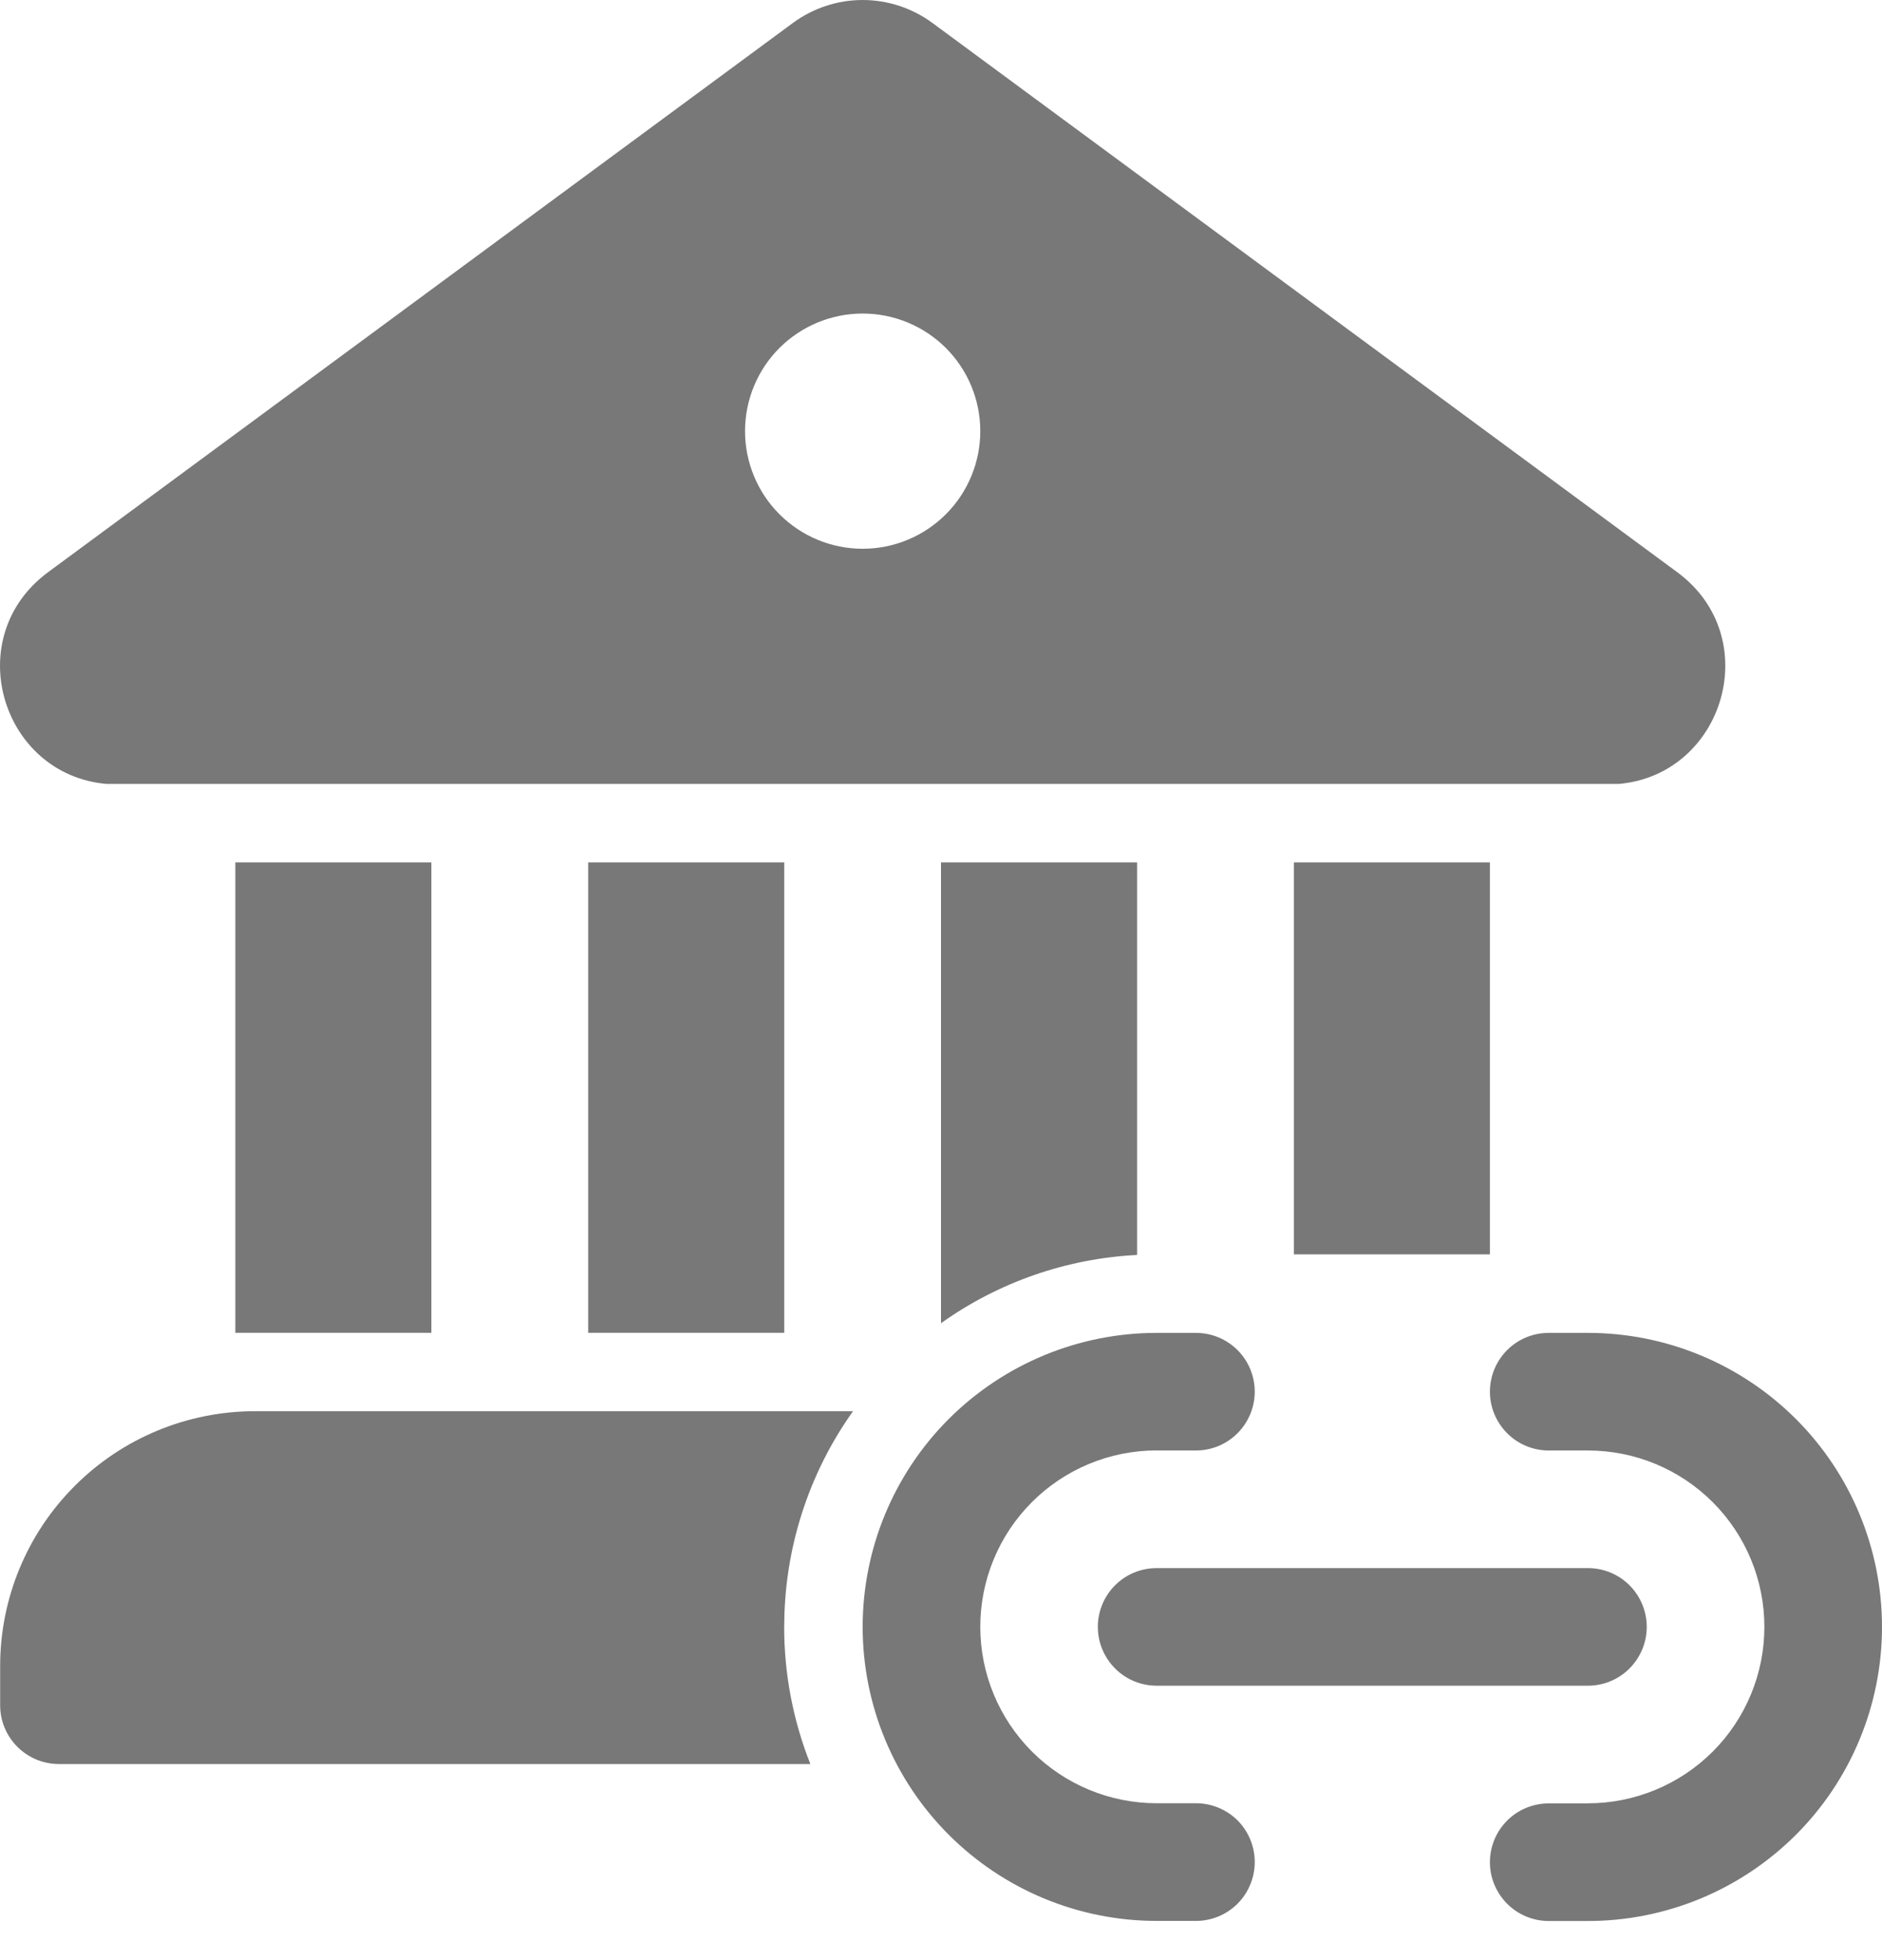 <svg width="24" height="25" viewBox="0 0 24 25" fill="none" xmlns="http://www.w3.org/2000/svg">
<path d="M10.111 0.293C10.369 0.103 10.681 0 11.001 0C11.321 0 11.633 0.103 11.891 0.293L21.389 7.298C22.513 8.128 21.987 9.876 20.649 9.998H1.353C0.014 9.876 -0.511 8.128 0.613 7.298L10.111 0.293ZM11.001 6.999C11.399 6.999 11.78 6.841 12.062 6.559C12.343 6.278 12.501 5.896 12.501 5.499C12.501 5.101 12.343 4.719 12.062 4.438C11.78 4.157 11.399 3.999 11.001 3.999C10.603 3.999 10.222 4.157 9.94 4.438C9.659 4.719 9.501 5.101 9.501 5.499C9.501 5.896 9.659 6.278 9.94 6.559C10.222 6.841 10.603 6.999 11.001 6.999ZM16.501 10.999H19V15.999H16.5V10.999H16.501ZM10.001 20.749C10 19.763 10.306 18.802 10.878 17.999H3.252C2.39 17.999 1.563 18.341 0.954 18.951C0.344 19.56 0.002 20.387 0.002 21.249V21.749C0.002 22.164 0.338 22.499 0.752 22.499H10.334C10.113 21.942 10 21.348 10 20.75L10.001 20.749ZM12.001 16.876C12.734 16.353 13.602 16.051 14.501 16.006V10.999H12V16.876H12.001ZM10.001 16.999V10.999H7.501V16.999H10.001ZM5.501 10.999V16.999H3.001V10.999H5.501ZM14.751 18.499C14.154 18.499 13.582 18.736 13.16 19.158C12.738 19.579 12.501 20.152 12.501 20.749C12.501 21.345 12.738 21.918 13.16 22.34C13.582 22.762 14.154 22.999 14.751 22.999H15.251C15.45 22.999 15.641 23.078 15.782 23.218C15.922 23.359 16.001 23.55 16.001 23.749C16.001 23.948 15.922 24.139 15.782 24.28C15.641 24.421 15.45 24.5 15.251 24.5H14.751C13.756 24.5 12.803 24.105 12.099 23.401C11.396 22.698 11.001 21.744 11.001 20.75C11.001 19.755 11.396 18.801 12.099 18.098C12.803 17.395 13.756 17 14.751 17H15.251C15.45 17 15.641 17.079 15.781 17.219C15.922 17.36 16.001 17.551 16.001 17.75C16.001 17.948 15.922 18.139 15.781 18.28C15.641 18.421 15.45 18.5 15.251 18.5H14.751V18.499ZM14 20.75C14 20.551 14.079 20.36 14.22 20.219C14.36 20.079 14.551 20 14.75 20H20.25C20.449 20 20.64 20.079 20.78 20.219C20.921 20.36 21 20.551 21 20.75C21 20.948 20.921 21.139 20.78 21.28C20.64 21.421 20.449 21.5 20.25 21.5H14.75C14.551 21.5 14.36 21.421 14.22 21.28C14.079 21.139 14 20.948 14 20.75ZM20.25 23C20.847 23 21.419 22.762 21.841 22.341C22.263 21.919 22.5 21.346 22.5 20.75C22.5 20.153 22.263 19.581 21.841 19.159C21.419 18.737 20.847 18.5 20.25 18.5H19.75C19.551 18.5 19.36 18.421 19.22 18.28C19.079 18.139 19 17.948 19 17.75C19 17.551 19.079 17.36 19.22 17.219C19.36 17.079 19.551 17 19.75 17H20.25C21.245 17 22.198 17.395 22.902 18.098C23.605 18.801 24 19.755 24 20.75C24 21.745 23.605 22.699 22.902 23.402C22.198 24.105 21.245 24.501 20.25 24.501H19.75C19.551 24.501 19.36 24.422 19.22 24.281C19.079 24.14 19 23.95 19 23.751C19 23.552 19.079 23.361 19.22 23.22C19.36 23.08 19.551 23.001 19.75 23.001H20.25V23Z" fill="#787878"/>
</svg>
